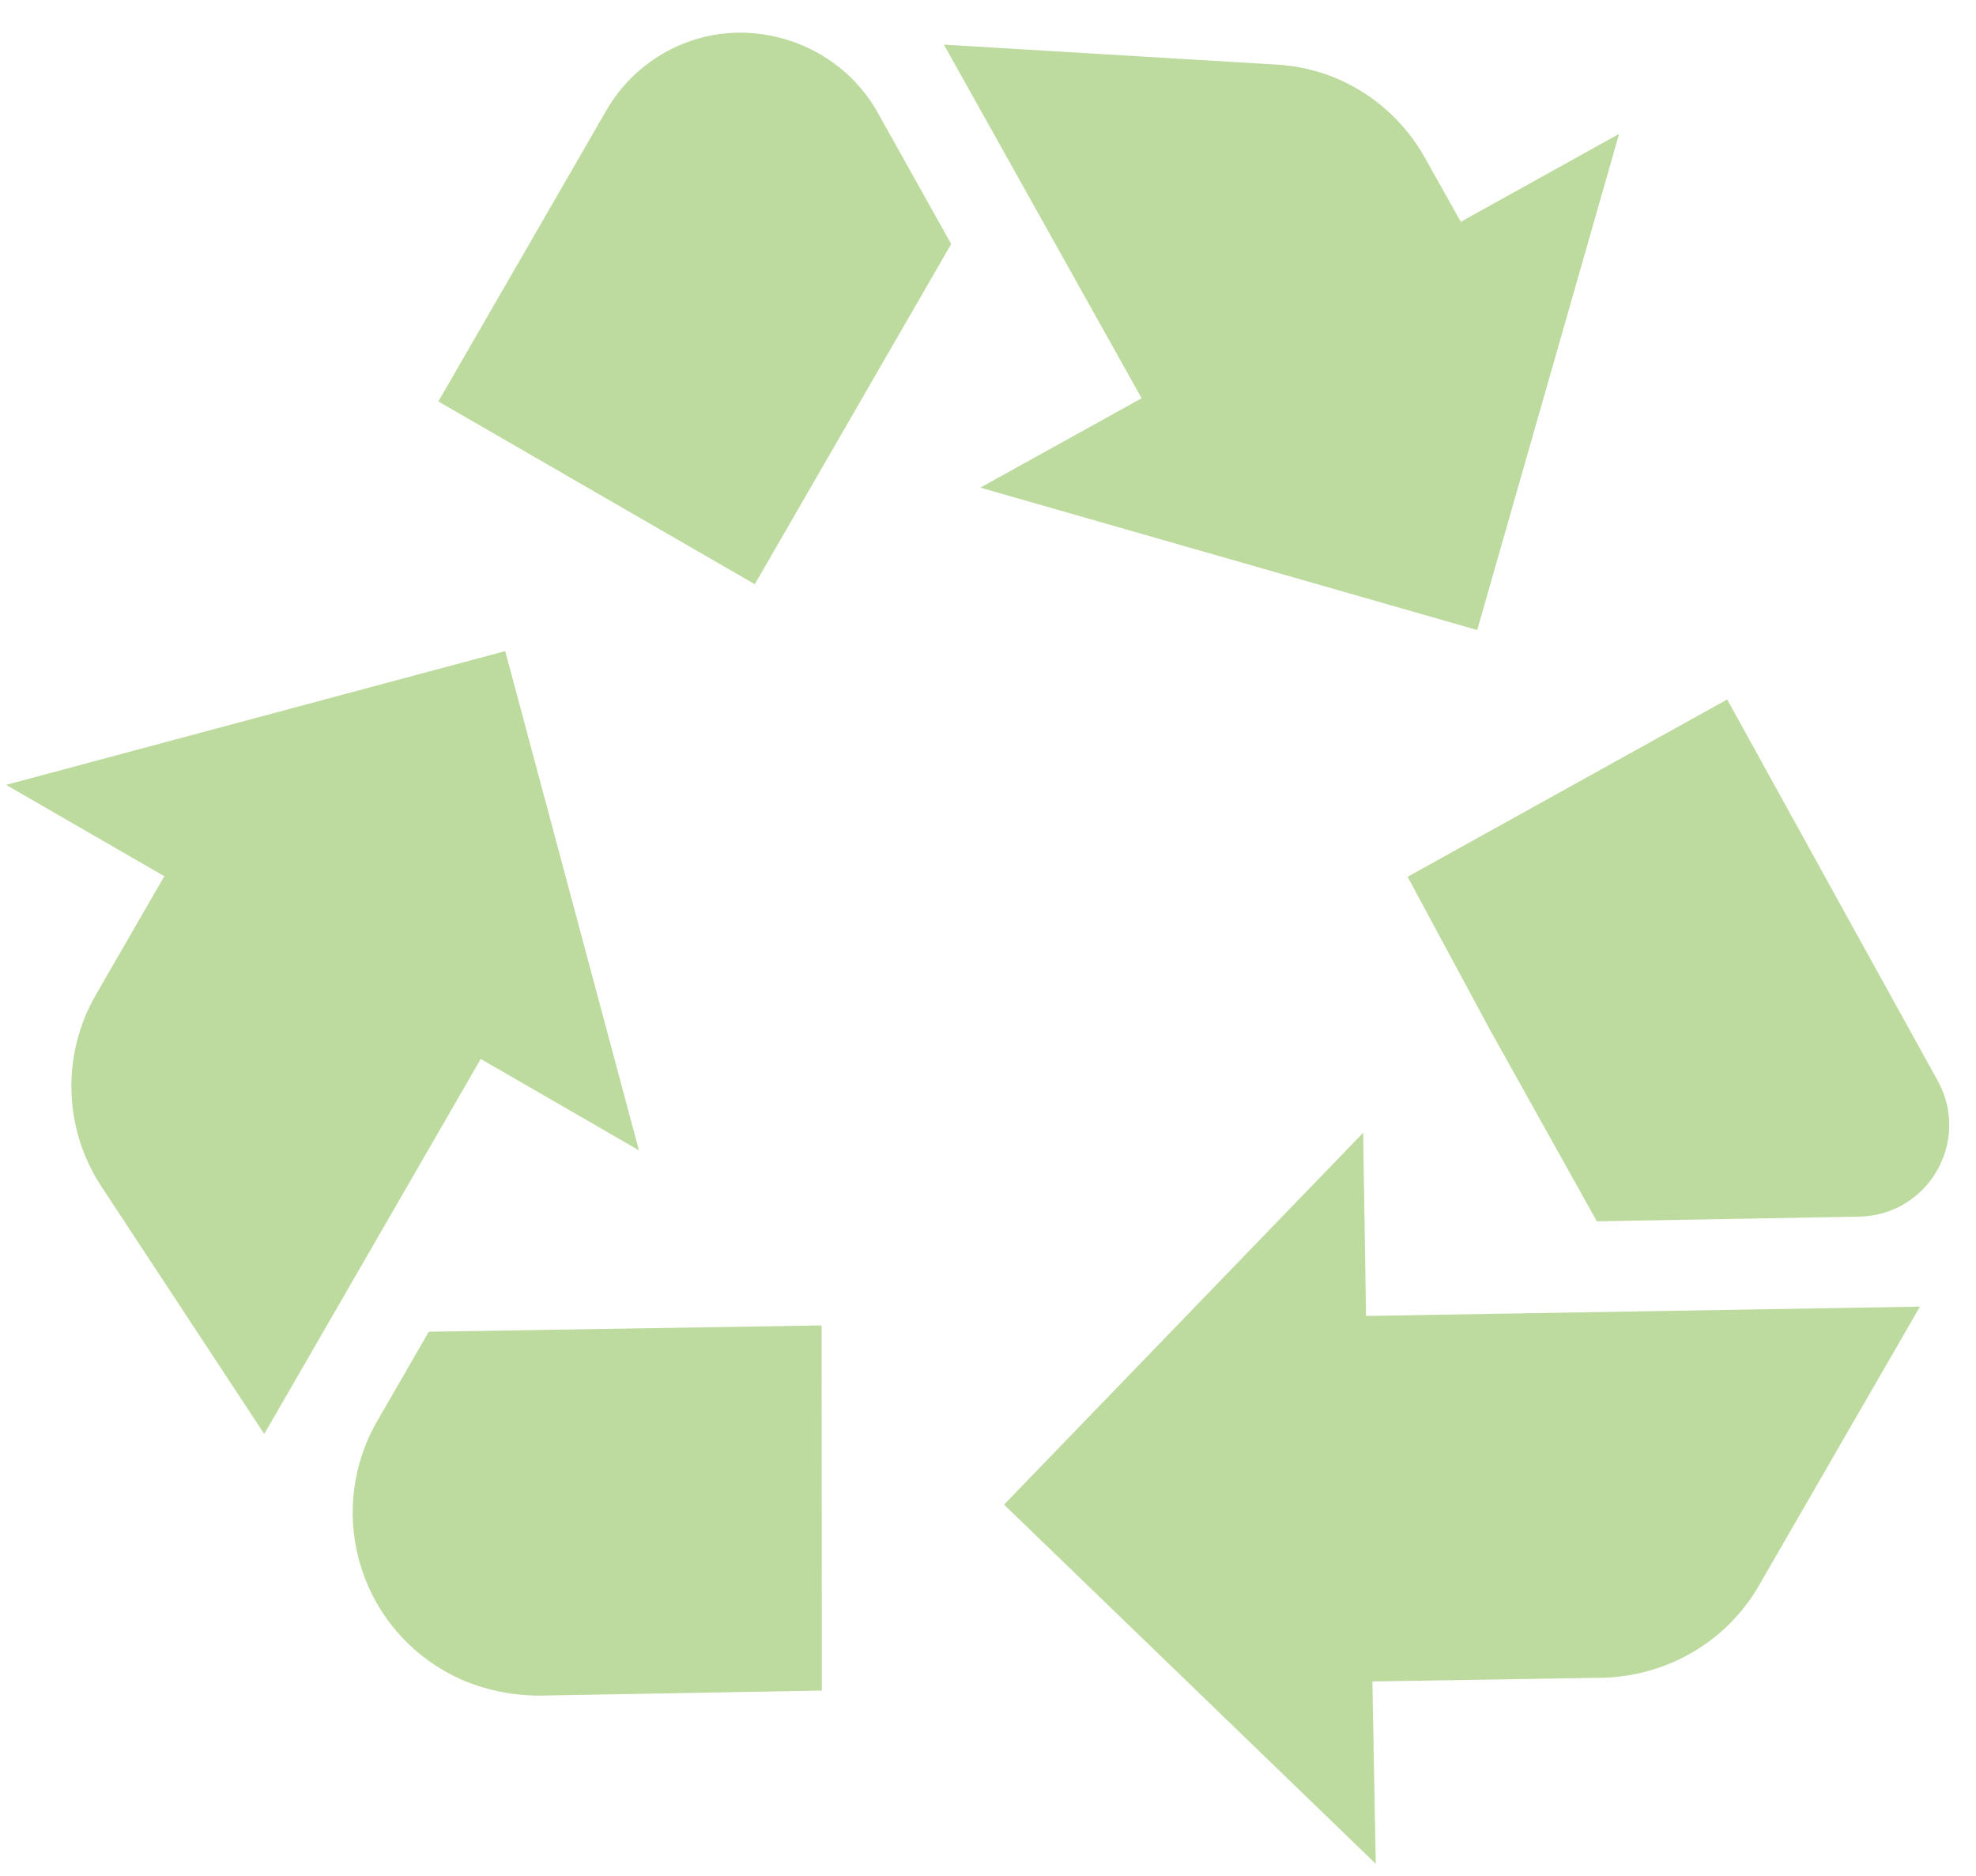 <svg xmlns="http://www.w3.org/2000/svg" width="59" height="56" viewBox="0 0 59 56" fill="none">
  <path opacity="0.5" d="M51.571 20.881L55.219 27.491L57.853 32.256C58.856 34.063 57.575 36.284 55.508 36.319L47.679 36.459L44.49 30.745L42.028 26.174L51.571 20.881ZM16.073 50.619L24.538 50.467L24.532 39.567L12.803 39.755L11.261 42.424C10.538 43.677 10.342 45.166 10.717 46.563C11.091 47.961 12.005 49.152 13.258 49.875C14.108 50.366 15.072 50.607 16.073 50.619ZM4.906 26.157L2.861 29.7C2.354 30.579 2.102 31.583 2.134 32.597C2.166 33.611 2.48 34.597 3.042 35.442L7.89 42.808L14.354 31.612L19.078 34.34L15.085 19.437L0.182 23.43L4.906 26.157ZM22.537 17.44L28.401 7.284L26.216 3.377C25.444 1.986 24.006 1.093 22.4 0.985C20.672 0.869 18.993 1.758 18.107 3.293L13.088 11.985L22.537 17.44ZM34.087 11.889L29.271 14.557L44.107 18.808L48.344 3.996L43.617 6.621L42.546 4.711C41.63 3.08 39.97 2.027 38.106 1.928L28.183 1.332L34.087 11.889ZM40.977 50.195L47.875 50.084C49.797 50.028 51.557 48.997 52.512 47.344L57.326 39.006L40.788 39.284L40.701 33.817L29.979 44.916L41.078 55.639L40.977 50.195Z" fill="#7CB83F"/>
</svg>